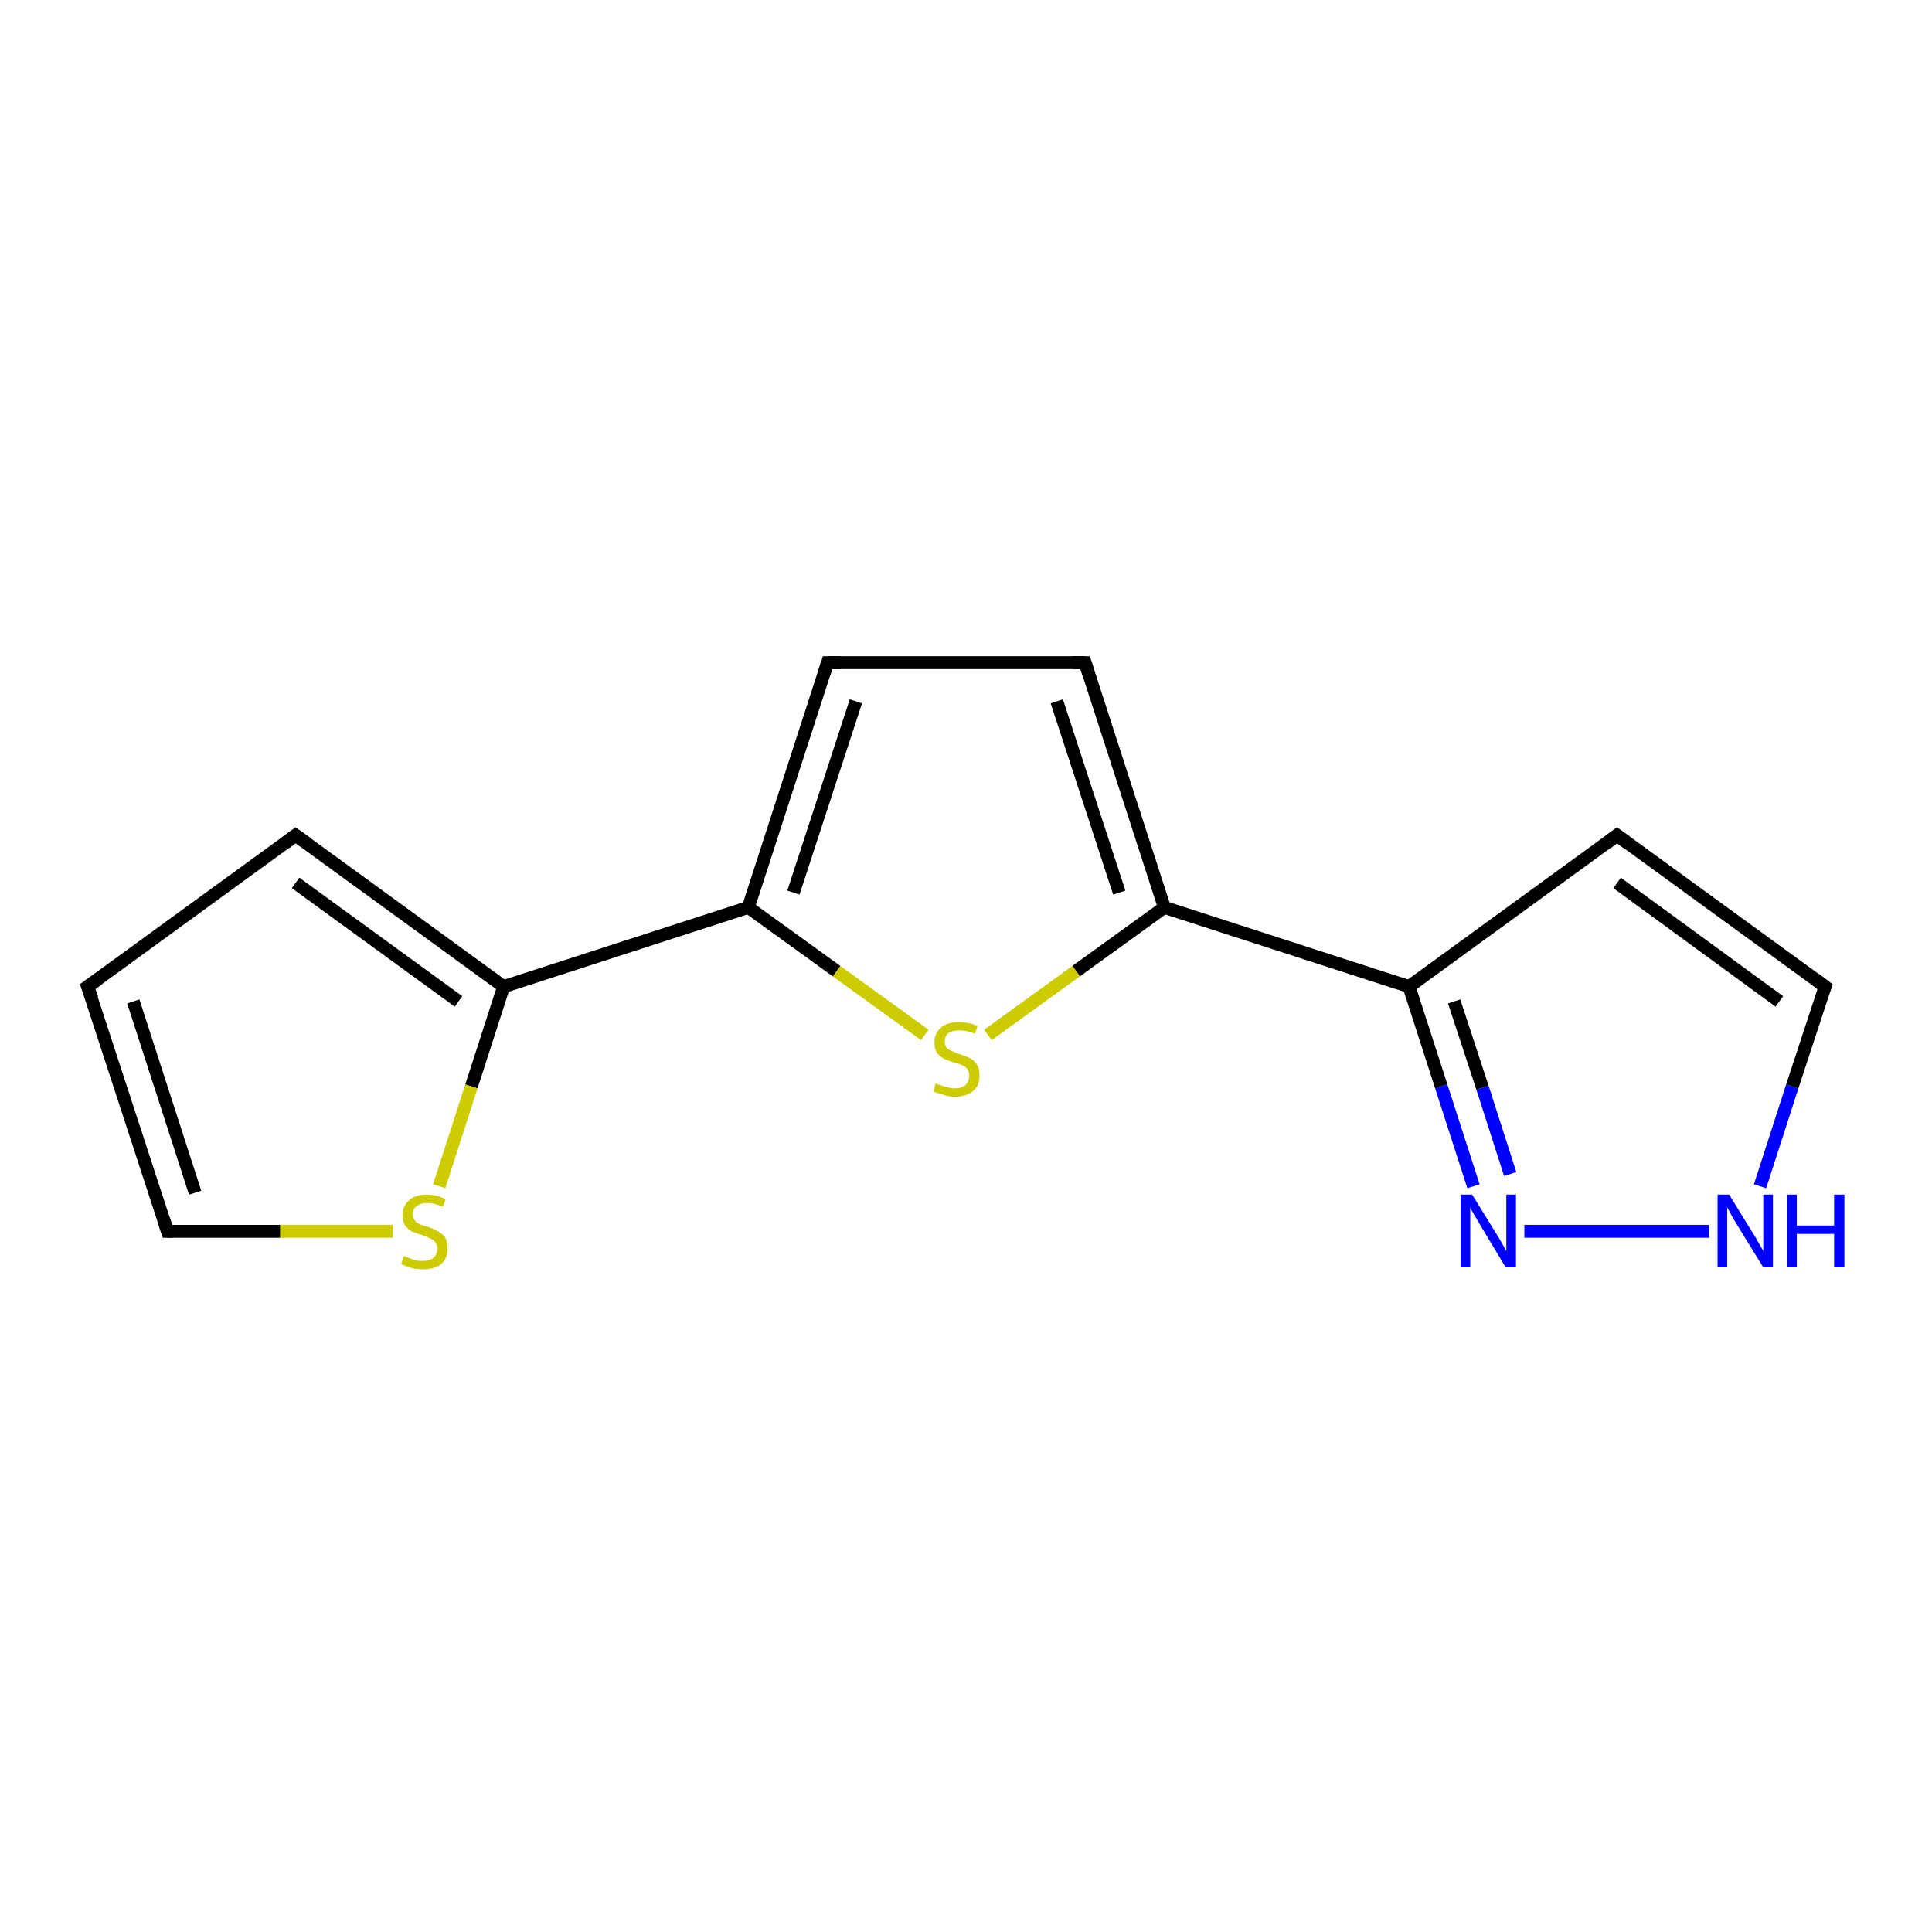 <?xml version='1.0' encoding='iso-8859-1'?>
<svg version='1.1' baseProfile='full'
              xmlns='http://www.w3.org/2000/svg'
                      xmlns:rdkit='http://www.rdkit.org/xml'
                      xmlns:xlink='http://www.w3.org/1999/xlink'
                  xml:space='preserve'
width='300px' height='300px' viewBox='0 0 300 300'>
<!-- END OF HEADER -->
<rect style='opacity:1.0;fill:#FFFFFF;stroke:none' width='300.0' height='300.0' x='0.0' y='0.0'> </rect>
<path class='bond-0 atom-0 atom-1' d='M 273.3,184.2 L 278.3,168.7' style='fill:none;fill-rule:evenodd;stroke:#0000FF;stroke-width:2.0px;stroke-linecap:butt;stroke-linejoin:miter;stroke-opacity:1' />
<path class='bond-0 atom-0 atom-1' d='M 278.3,168.7 L 283.4,153.2' style='fill:none;fill-rule:evenodd;stroke:#000000;stroke-width:2.0px;stroke-linecap:butt;stroke-linejoin:miter;stroke-opacity:1' />
<path class='bond-1 atom-1 atom-2' d='M 283.4,153.2 L 251.1,129.7' style='fill:none;fill-rule:evenodd;stroke:#000000;stroke-width:2.0px;stroke-linecap:butt;stroke-linejoin:miter;stroke-opacity:1' />
<path class='bond-1 atom-1 atom-2' d='M 276.3,155.5 L 251.1,137.1' style='fill:none;fill-rule:evenodd;stroke:#000000;stroke-width:2.0px;stroke-linecap:butt;stroke-linejoin:miter;stroke-opacity:1' />
<path class='bond-2 atom-2 atom-3' d='M 251.1,129.7 L 218.8,153.2' style='fill:none;fill-rule:evenodd;stroke:#000000;stroke-width:2.0px;stroke-linecap:butt;stroke-linejoin:miter;stroke-opacity:1' />
<path class='bond-3 atom-3 atom-4' d='M 218.8,153.2 L 223.8,168.7' style='fill:none;fill-rule:evenodd;stroke:#000000;stroke-width:2.0px;stroke-linecap:butt;stroke-linejoin:miter;stroke-opacity:1' />
<path class='bond-3 atom-3 atom-4' d='M 223.8,168.7 L 228.8,184.2' style='fill:none;fill-rule:evenodd;stroke:#0000FF;stroke-width:2.0px;stroke-linecap:butt;stroke-linejoin:miter;stroke-opacity:1' />
<path class='bond-3 atom-3 atom-4' d='M 225.8,155.5 L 230.2,168.9' style='fill:none;fill-rule:evenodd;stroke:#000000;stroke-width:2.0px;stroke-linecap:butt;stroke-linejoin:miter;stroke-opacity:1' />
<path class='bond-3 atom-3 atom-4' d='M 230.2,168.9 L 234.5,182.3' style='fill:none;fill-rule:evenodd;stroke:#0000FF;stroke-width:2.0px;stroke-linecap:butt;stroke-linejoin:miter;stroke-opacity:1' />
<path class='bond-4 atom-3 atom-5' d='M 218.8,153.2 L 180.8,140.9' style='fill:none;fill-rule:evenodd;stroke:#000000;stroke-width:2.0px;stroke-linecap:butt;stroke-linejoin:miter;stroke-opacity:1' />
<path class='bond-5 atom-5 atom-6' d='M 180.8,140.9 L 167.1,150.8' style='fill:none;fill-rule:evenodd;stroke:#000000;stroke-width:2.0px;stroke-linecap:butt;stroke-linejoin:miter;stroke-opacity:1' />
<path class='bond-5 atom-5 atom-6' d='M 167.1,150.8 L 153.4,160.7' style='fill:none;fill-rule:evenodd;stroke:#CCCC00;stroke-width:2.0px;stroke-linecap:butt;stroke-linejoin:miter;stroke-opacity:1' />
<path class='bond-6 atom-6 atom-7' d='M 143.6,160.7 L 129.9,150.8' style='fill:none;fill-rule:evenodd;stroke:#CCCC00;stroke-width:2.0px;stroke-linecap:butt;stroke-linejoin:miter;stroke-opacity:1' />
<path class='bond-6 atom-6 atom-7' d='M 129.9,150.8 L 116.2,140.9' style='fill:none;fill-rule:evenodd;stroke:#000000;stroke-width:2.0px;stroke-linecap:butt;stroke-linejoin:miter;stroke-opacity:1' />
<path class='bond-7 atom-7 atom-8' d='M 116.2,140.9 L 128.5,102.9' style='fill:none;fill-rule:evenodd;stroke:#000000;stroke-width:2.0px;stroke-linecap:butt;stroke-linejoin:miter;stroke-opacity:1' />
<path class='bond-7 atom-7 atom-8' d='M 123.2,138.6 L 132.9,108.9' style='fill:none;fill-rule:evenodd;stroke:#000000;stroke-width:2.0px;stroke-linecap:butt;stroke-linejoin:miter;stroke-opacity:1' />
<path class='bond-8 atom-8 atom-9' d='M 128.5,102.9 L 168.5,102.9' style='fill:none;fill-rule:evenodd;stroke:#000000;stroke-width:2.0px;stroke-linecap:butt;stroke-linejoin:miter;stroke-opacity:1' />
<path class='bond-9 atom-7 atom-10' d='M 116.2,140.9 L 78.2,153.2' style='fill:none;fill-rule:evenodd;stroke:#000000;stroke-width:2.0px;stroke-linecap:butt;stroke-linejoin:miter;stroke-opacity:1' />
<path class='bond-10 atom-10 atom-11' d='M 78.2,153.2 L 73.2,168.7' style='fill:none;fill-rule:evenodd;stroke:#000000;stroke-width:2.0px;stroke-linecap:butt;stroke-linejoin:miter;stroke-opacity:1' />
<path class='bond-10 atom-10 atom-11' d='M 73.2,168.7 L 68.2,184.2' style='fill:none;fill-rule:evenodd;stroke:#CCCC00;stroke-width:2.0px;stroke-linecap:butt;stroke-linejoin:miter;stroke-opacity:1' />
<path class='bond-11 atom-11 atom-12' d='M 61.0,191.2 L 43.5,191.2' style='fill:none;fill-rule:evenodd;stroke:#CCCC00;stroke-width:2.0px;stroke-linecap:butt;stroke-linejoin:miter;stroke-opacity:1' />
<path class='bond-11 atom-11 atom-12' d='M 43.5,191.2 L 26.0,191.2' style='fill:none;fill-rule:evenodd;stroke:#000000;stroke-width:2.0px;stroke-linecap:butt;stroke-linejoin:miter;stroke-opacity:1' />
<path class='bond-12 atom-12 atom-13' d='M 26.0,191.2 L 13.6,153.2' style='fill:none;fill-rule:evenodd;stroke:#000000;stroke-width:2.0px;stroke-linecap:butt;stroke-linejoin:miter;stroke-opacity:1' />
<path class='bond-12 atom-12 atom-13' d='M 30.3,185.2 L 20.7,155.5' style='fill:none;fill-rule:evenodd;stroke:#000000;stroke-width:2.0px;stroke-linecap:butt;stroke-linejoin:miter;stroke-opacity:1' />
<path class='bond-13 atom-13 atom-14' d='M 13.6,153.2 L 45.9,129.7' style='fill:none;fill-rule:evenodd;stroke:#000000;stroke-width:2.0px;stroke-linecap:butt;stroke-linejoin:miter;stroke-opacity:1' />
<path class='bond-14 atom-4 atom-0' d='M 236.7,191.2 L 265.4,191.2' style='fill:none;fill-rule:evenodd;stroke:#0000FF;stroke-width:2.0px;stroke-linecap:butt;stroke-linejoin:miter;stroke-opacity:1' />
<path class='bond-15 atom-9 atom-5' d='M 168.5,102.9 L 180.8,140.9' style='fill:none;fill-rule:evenodd;stroke:#000000;stroke-width:2.0px;stroke-linecap:butt;stroke-linejoin:miter;stroke-opacity:1' />
<path class='bond-15 atom-9 atom-5' d='M 164.1,108.9 L 173.8,138.6' style='fill:none;fill-rule:evenodd;stroke:#000000;stroke-width:2.0px;stroke-linecap:butt;stroke-linejoin:miter;stroke-opacity:1' />
<path class='bond-16 atom-14 atom-10' d='M 45.9,129.7 L 78.2,153.2' style='fill:none;fill-rule:evenodd;stroke:#000000;stroke-width:2.0px;stroke-linecap:butt;stroke-linejoin:miter;stroke-opacity:1' />
<path class='bond-16 atom-14 atom-10' d='M 45.9,137.1 L 71.2,155.5' style='fill:none;fill-rule:evenodd;stroke:#000000;stroke-width:2.0px;stroke-linecap:butt;stroke-linejoin:miter;stroke-opacity:1' />
<path d='M 283.1,154.0 L 283.4,153.2 L 281.8,152.0' style='fill:none;stroke:#000000;stroke-width:2.0px;stroke-linecap:butt;stroke-linejoin:miter;stroke-opacity:1;' />
<path d='M 252.7,130.9 L 251.1,129.7 L 249.5,130.9' style='fill:none;stroke:#000000;stroke-width:2.0px;stroke-linecap:butt;stroke-linejoin:miter;stroke-opacity:1;' />
<path d='M 127.9,104.8 L 128.5,102.9 L 130.5,102.9' style='fill:none;stroke:#000000;stroke-width:2.0px;stroke-linecap:butt;stroke-linejoin:miter;stroke-opacity:1;' />
<path d='M 166.5,102.9 L 168.5,102.9 L 169.1,104.8' style='fill:none;stroke:#000000;stroke-width:2.0px;stroke-linecap:butt;stroke-linejoin:miter;stroke-opacity:1;' />
<path d='M 26.8,191.2 L 26.0,191.2 L 25.4,189.3' style='fill:none;stroke:#000000;stroke-width:2.0px;stroke-linecap:butt;stroke-linejoin:miter;stroke-opacity:1;' />
<path d='M 14.3,155.1 L 13.6,153.2 L 15.3,152.0' style='fill:none;stroke:#000000;stroke-width:2.0px;stroke-linecap:butt;stroke-linejoin:miter;stroke-opacity:1;' />
<path d='M 44.3,130.9 L 45.9,129.7 L 47.6,130.9' style='fill:none;stroke:#000000;stroke-width:2.0px;stroke-linecap:butt;stroke-linejoin:miter;stroke-opacity:1;' />
<path class='atom-0' d='M 268.5 185.5
L 272.2 191.5
Q 272.6 192.1, 273.2 193.2
Q 273.8 194.2, 273.8 194.3
L 273.8 185.5
L 275.3 185.5
L 275.3 196.8
L 273.8 196.8
L 269.8 190.3
Q 269.3 189.5, 268.8 188.6
Q 268.4 187.8, 268.2 187.5
L 268.2 196.8
L 266.7 196.8
L 266.7 185.5
L 268.5 185.5
' fill='#0000FF'/>
<path class='atom-0' d='M 277.5 185.5
L 279.0 185.5
L 279.0 190.3
L 284.8 190.3
L 284.8 185.5
L 286.4 185.5
L 286.4 196.8
L 284.8 196.8
L 284.8 191.6
L 279.0 191.6
L 279.0 196.8
L 277.5 196.8
L 277.5 185.5
' fill='#0000FF'/>
<path class='atom-4' d='M 228.6 185.5
L 232.3 191.5
Q 232.7 192.1, 233.3 193.2
Q 233.9 194.2, 233.9 194.3
L 233.9 185.5
L 235.4 185.5
L 235.4 196.8
L 233.8 196.8
L 229.9 190.3
Q 229.4 189.5, 228.9 188.6
Q 228.4 187.8, 228.3 187.5
L 228.3 196.8
L 226.8 196.8
L 226.8 185.5
L 228.6 185.5
' fill='#0000FF'/>
<path class='atom-6' d='M 145.3 168.2
Q 145.4 168.3, 146.0 168.5
Q 146.5 168.7, 147.1 168.8
Q 147.7 169.0, 148.2 169.0
Q 149.3 169.0, 149.9 168.5
Q 150.5 167.9, 150.5 167.0
Q 150.5 166.4, 150.2 166.0
Q 149.9 165.6, 149.4 165.4
Q 149.0 165.2, 148.2 165.0
Q 147.2 164.7, 146.6 164.4
Q 146.0 164.1, 145.5 163.5
Q 145.1 162.9, 145.1 161.9
Q 145.1 160.4, 146.1 159.6
Q 147.0 158.7, 149.0 158.7
Q 150.3 158.7, 151.8 159.3
L 151.4 160.5
Q 150.0 160.0, 149.0 160.0
Q 147.9 160.0, 147.3 160.4
Q 146.7 160.9, 146.7 161.7
Q 146.7 162.3, 147.0 162.7
Q 147.3 163.0, 147.8 163.2
Q 148.2 163.4, 149.0 163.7
Q 150.0 164.0, 150.6 164.3
Q 151.2 164.6, 151.7 165.3
Q 152.1 165.9, 152.1 167.0
Q 152.1 168.6, 151.1 169.4
Q 150.0 170.3, 148.3 170.3
Q 147.3 170.3, 146.5 170.0
Q 145.8 169.8, 144.9 169.5
L 145.3 168.2
' fill='#CCCC00'/>
<path class='atom-11' d='M 62.7 195.0
Q 62.8 195.1, 63.4 195.3
Q 63.9 195.5, 64.5 195.7
Q 65.1 195.8, 65.6 195.8
Q 66.7 195.8, 67.3 195.3
Q 67.9 194.8, 67.9 193.9
Q 67.9 193.2, 67.6 192.9
Q 67.3 192.5, 66.8 192.3
Q 66.4 192.1, 65.6 191.8
Q 64.6 191.5, 63.9 191.2
Q 63.4 190.9, 62.9 190.3
Q 62.5 189.7, 62.5 188.7
Q 62.5 187.3, 63.5 186.4
Q 64.4 185.5, 66.4 185.5
Q 67.7 185.5, 69.2 186.2
L 68.8 187.4
Q 67.4 186.8, 66.4 186.8
Q 65.3 186.8, 64.7 187.3
Q 64.1 187.7, 64.1 188.5
Q 64.1 189.1, 64.4 189.5
Q 64.7 189.9, 65.2 190.1
Q 65.6 190.3, 66.4 190.5
Q 67.4 190.8, 68.0 191.2
Q 68.6 191.5, 69.1 192.1
Q 69.5 192.8, 69.5 193.9
Q 69.5 195.4, 68.5 196.3
Q 67.4 197.1, 65.7 197.1
Q 64.7 197.1, 63.9 196.9
Q 63.2 196.7, 62.3 196.3
L 62.7 195.0
' fill='#CCCC00'/>
</svg>
